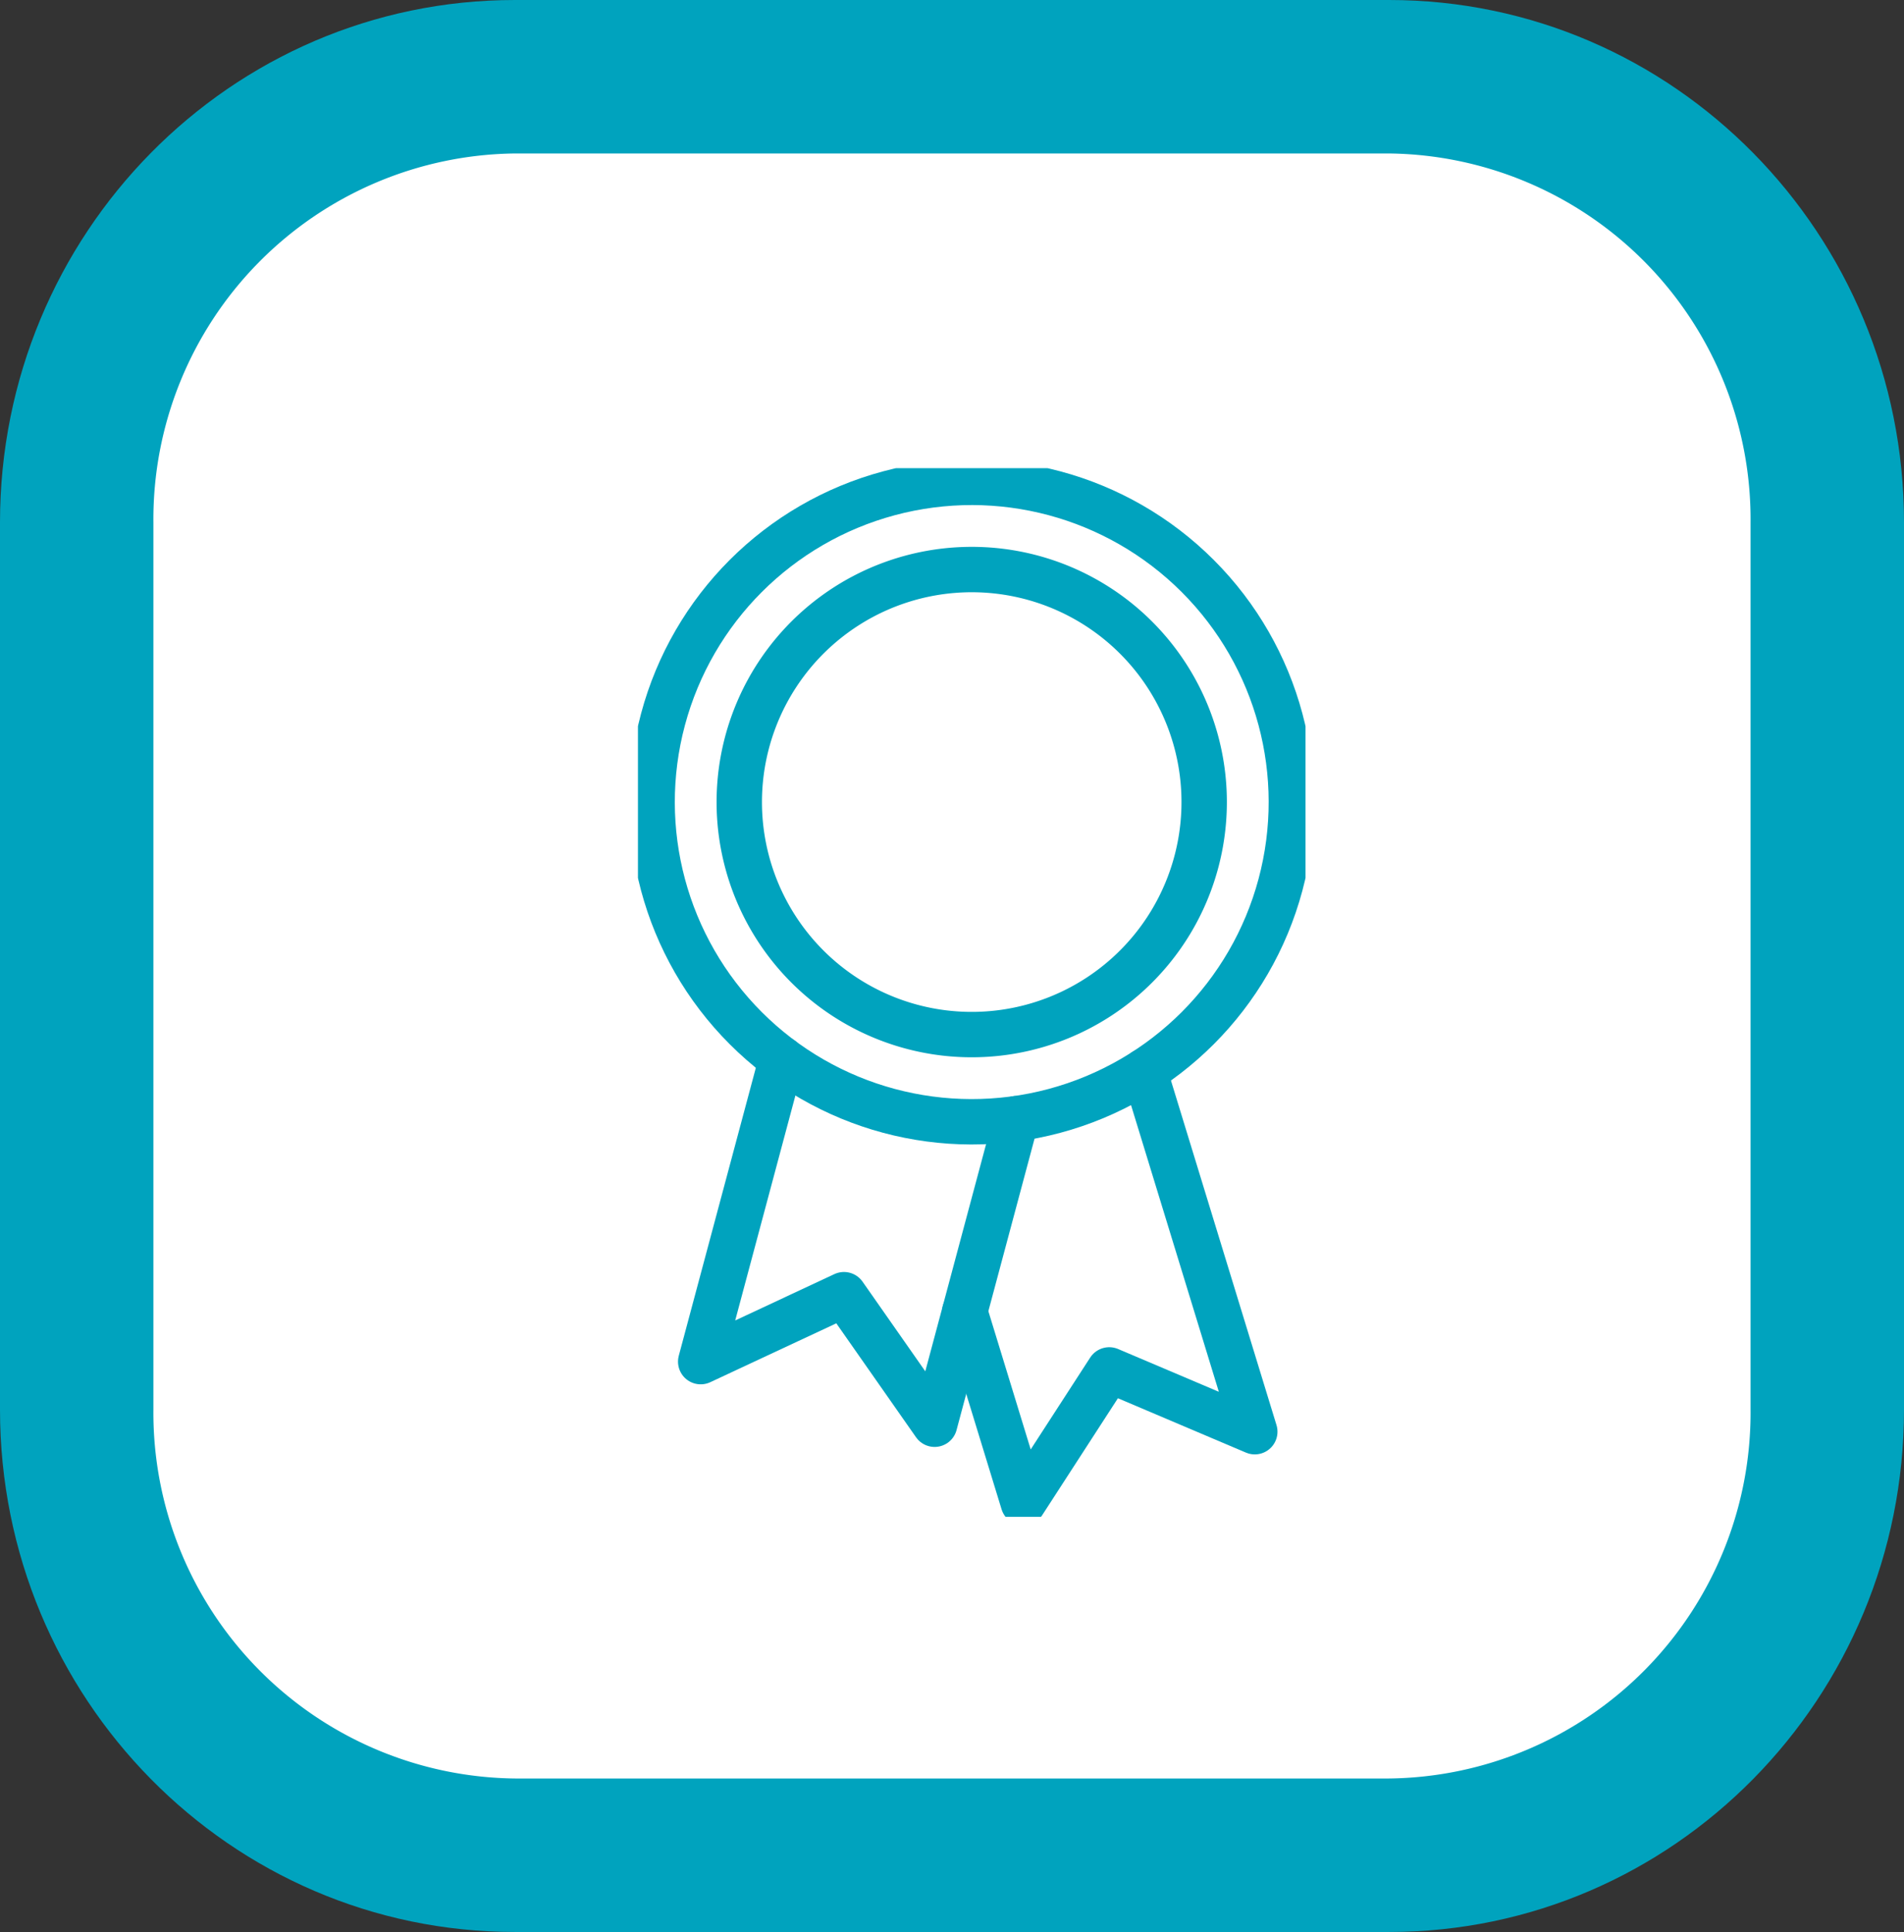 <svg xmlns="http://www.w3.org/2000/svg" xmlns:xlink="http://www.w3.org/1999/xlink" width="139" height="141" viewBox="0 0 139 141">
  <rect x="0" y="0" width="139" height="141" fill="#333333" stroke="none"/>
  <defs>
    <clipPath id="clip-path">
      <rect id="Rectángulo_56268" data-name="Rectángulo 56268" width="48.736" height="76.532" fill="none" stroke="#00a3be" stroke-width="1"/>
    </clipPath>
  </defs>
  <g id="Grupo_181587" data-name="Grupo 181587" transform="translate(-495 -672)">
    <path id="Trazado_209371" data-name="Trazado 209371" d="M37.586,141h63.829C122.172,141,139,123.93,139,102.874V38.126C139,17.07,122.172,0,101.414,0H37.586C16.828,0,0,17.07,0,38.126v64.748C0,123.93,16.828,141,37.586,141" transform="translate(495 672)" fill="#00a3be"/>
    <path id="Trazado_209372" data-name="Trazado 209372" d="M154.313,129.392V64.637a26.7,26.7,0,0,0-26.468-26.922H64.182A26.7,26.7,0,0,0,37.714,64.637v64.755a26.7,26.7,0,0,0,26.468,26.922h63.663a26.7,26.7,0,0,0,26.468-26.922" transform="translate(468.485 645.485)" fill="#fff"/>
    <g id="Grupo_181057" data-name="Grupo 181057" transform="translate(541.573 706.169)">
      <g id="Grupo_181054" data-name="Grupo 181054" transform="translate(0 0)">
        <g id="Grupo_181053" data-name="Grupo 181053" clip-path="url(#clip-path)">
          <path id="Trazado_209406" data-name="Trazado 209406" d="M51.321,70.48l8.061,26.311-10.626-4.51-6.276,9.689L38.209,88.027" transform="translate(-14.35 -26.471)" fill="none" stroke="#00a3be" stroke-linecap="round" stroke-linejoin="round" stroke-width="3.313"/>
        </g>
      </g>
      <path id="Trazado_209407" data-name="Trazado 209407" d="M30.383,73.415l-5.97,22.3L17.795,86.26,7.336,91.146l5.91-22.078" transform="translate(-2.755 -25.94)" fill="none" stroke="#00a3be" stroke-linecap="round" stroke-linejoin="round" stroke-width="3.313"/>
      <g id="Grupo_181056" data-name="Grupo 181056" transform="translate(0 0)">
        <g id="Grupo_181055" data-name="Grupo 181055" clip-path="url(#clip-path)">
          <circle id="Elipse_5419" data-name="Elipse 5419" cx="23.333" cy="23.333" r="23.333" transform="translate(-8.63 24.368) rotate(-45)" fill="none" stroke="#00a3be" stroke-linecap="round" stroke-linejoin="round" stroke-width="3.313"/>
          <path id="Trazado_209408" data-name="Trazado 209408" d="M45.772,28.1A16.97,16.97,0,1,1,28.1,11.863,16.969,16.969,0,0,1,45.772,28.1Z" transform="translate(-4.45 -4.45)" fill="none" stroke="#00a3be" stroke-linecap="round" stroke-linejoin="round" stroke-width="3.313"/>
        </g>
      </g>
    </g>
  </g>
</svg>
